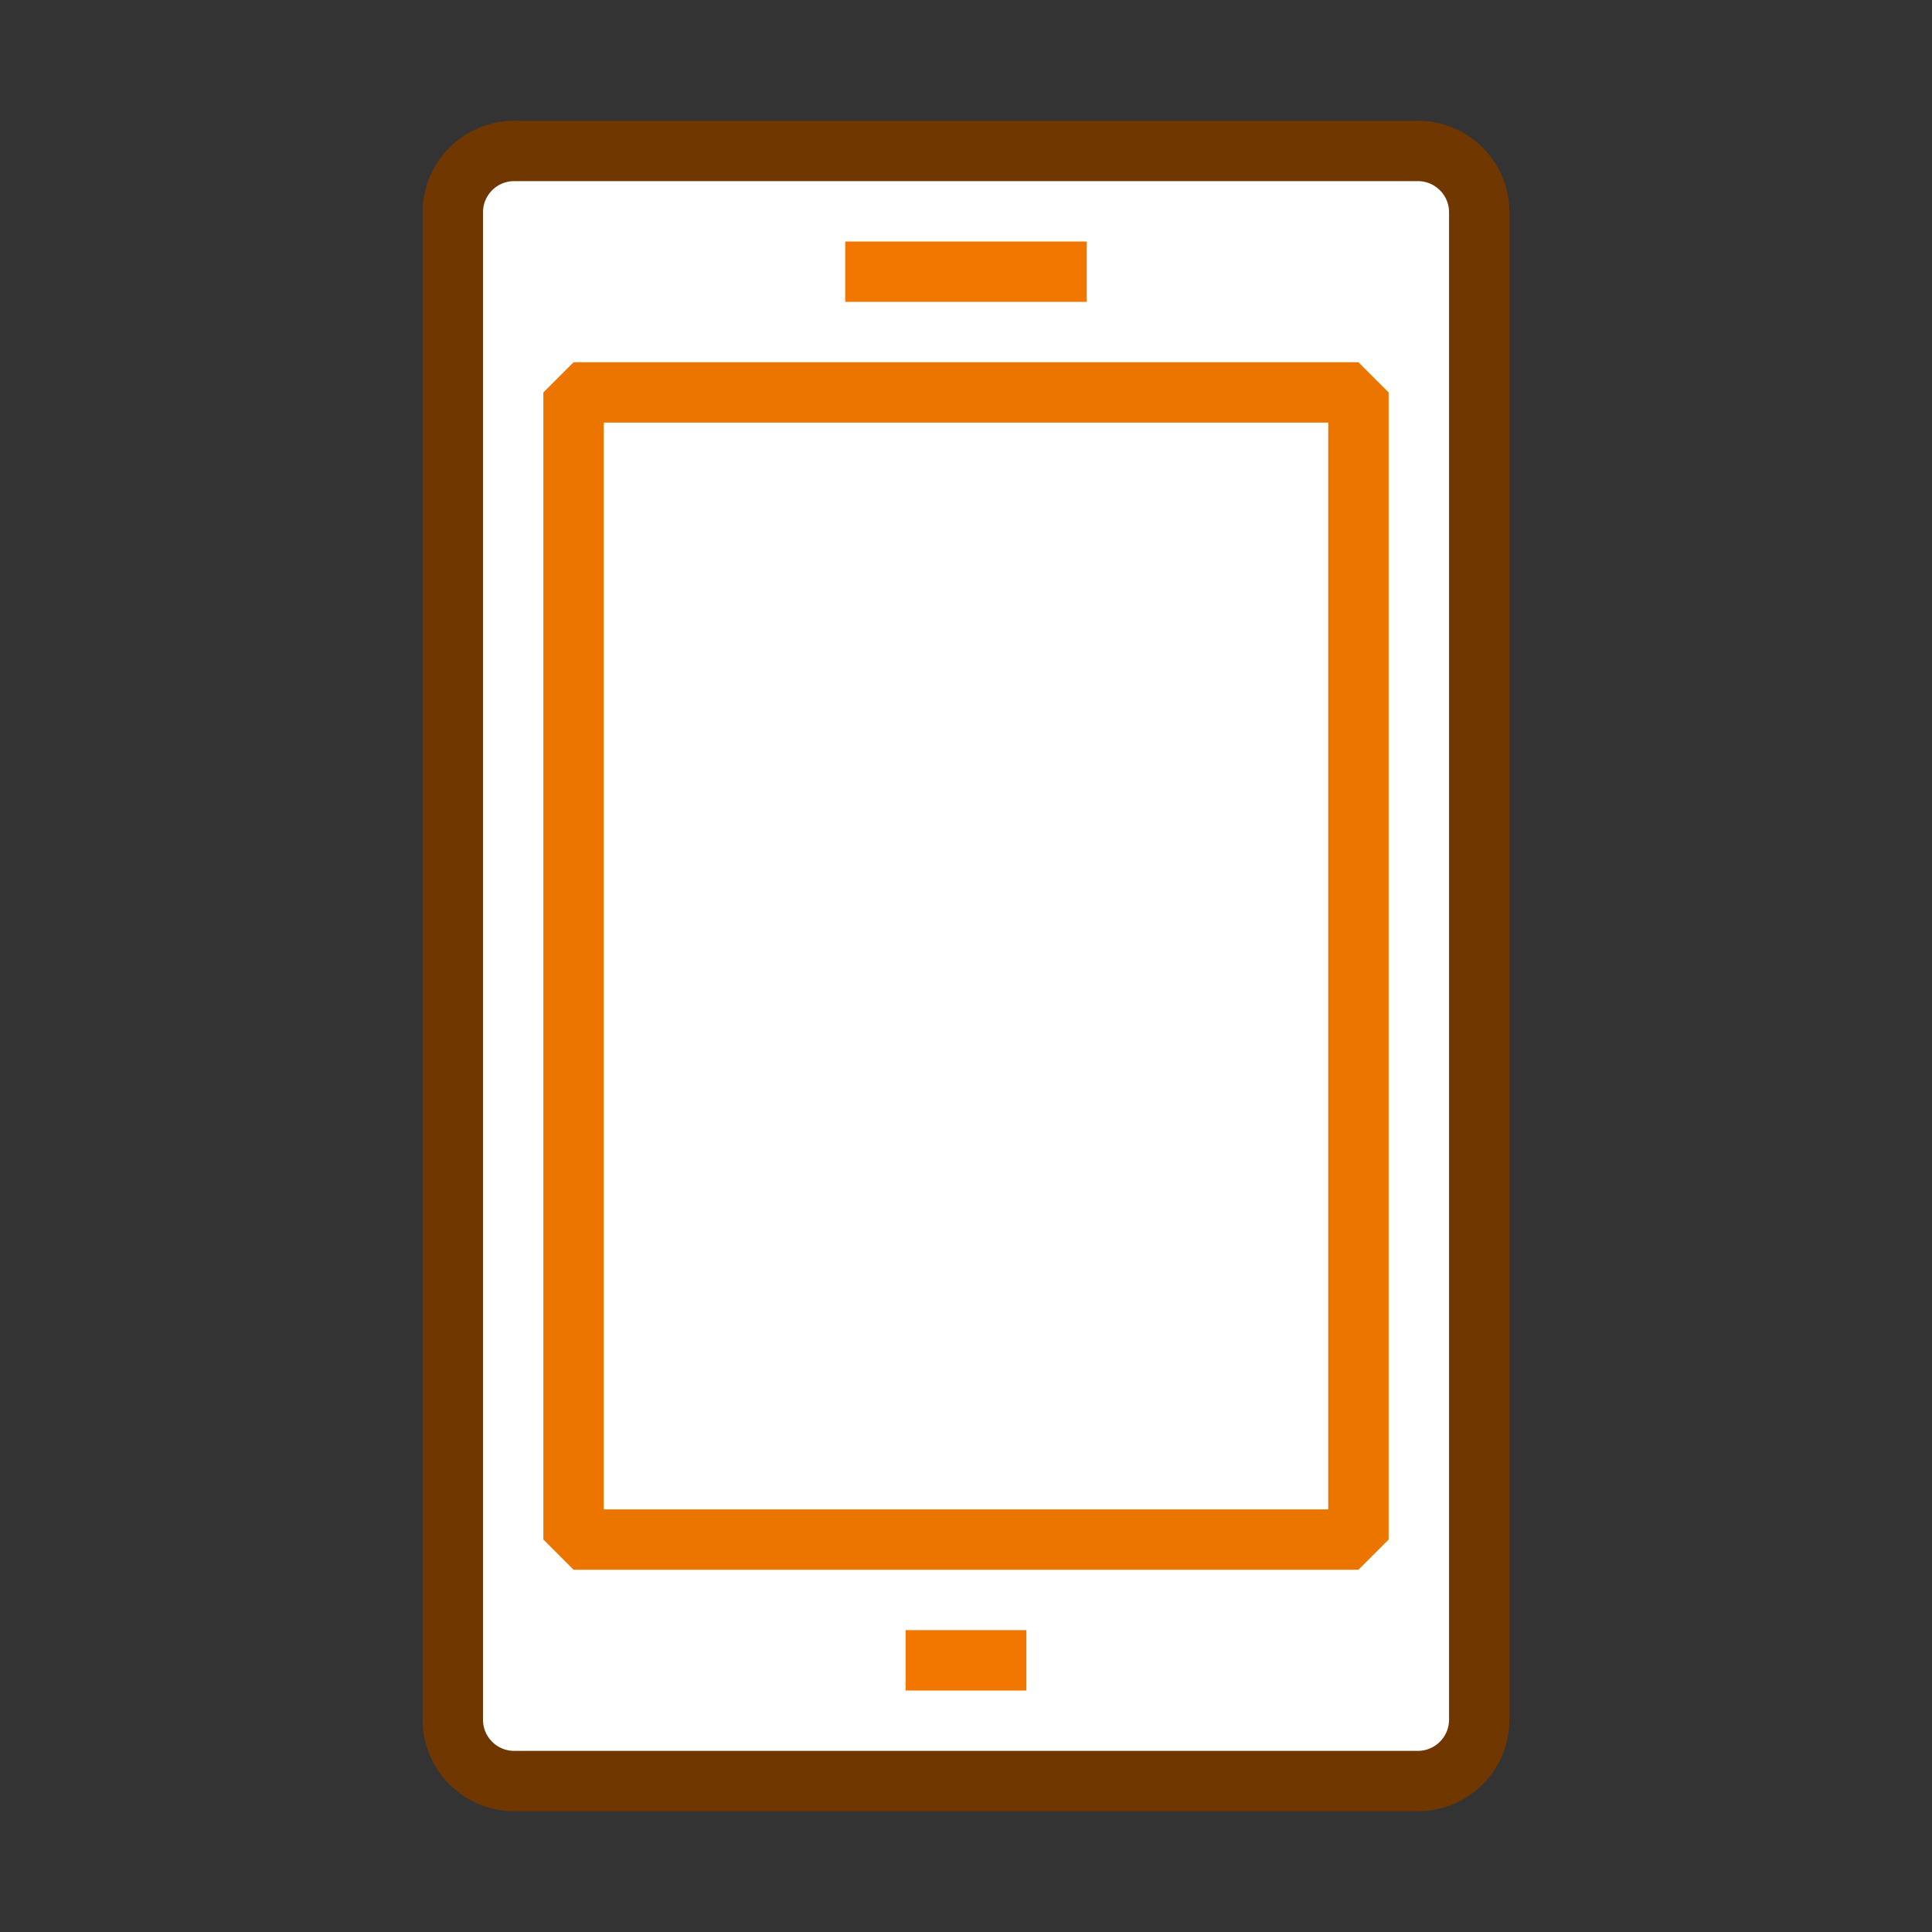 <?xml version="1.0" encoding="UTF-8"?>
<!DOCTYPE svg PUBLIC "-//W3C//DTD SVG 1.1//EN" "http://www.w3.org/Graphics/SVG/1.1/DTD/svg11.dtd">
<svg version="1.1" id="Layer_1" xmlns="http://www.w3.org/2000/svg" xmlns:xlink="http://www.w3.org/1999/xlink" x="0px" y="0px" width="32px" height="32px" viewBox="0 0 32 32" enable-background="new 0 0 32 32" xml:space="preserve">
  <rect x="0" y="0" width="32" height="32" fill="#333333" stroke="none"/>
  <g id="icon">
    <path d="M23.483,29.5H8.517C7.955,29.5,7.5,29.045,7.5,28.483V3.517C7.5,2.955,7.955,2.5,8.517,2.5h14.967c0.561,0,1.017,0.455,1.017,1.017v24.967C24.5,29.045,24.045,29.5,23.483,29.5z" fill="#FFFFFF" stroke="#703700" stroke-width="1" stroke-miterlimit="1"/>
    <line x1="14" y1="4.5" x2="18" y2="4.5" fill="none" stroke="#F17700" stroke-width="1" stroke-miterlimit="1"/>
    <line x1="15" y1="27.5" x2="17" y2="27.5" fill="none" stroke="#F17700" stroke-width="1" stroke-miterlimit="1"/>
    <rect x="9.5" y="6.5" width="13" height="19" fill="#FFFFFF" stroke="#EC7500" stroke-width="1" stroke-miterlimit="1"/>
  </g>
</svg>
